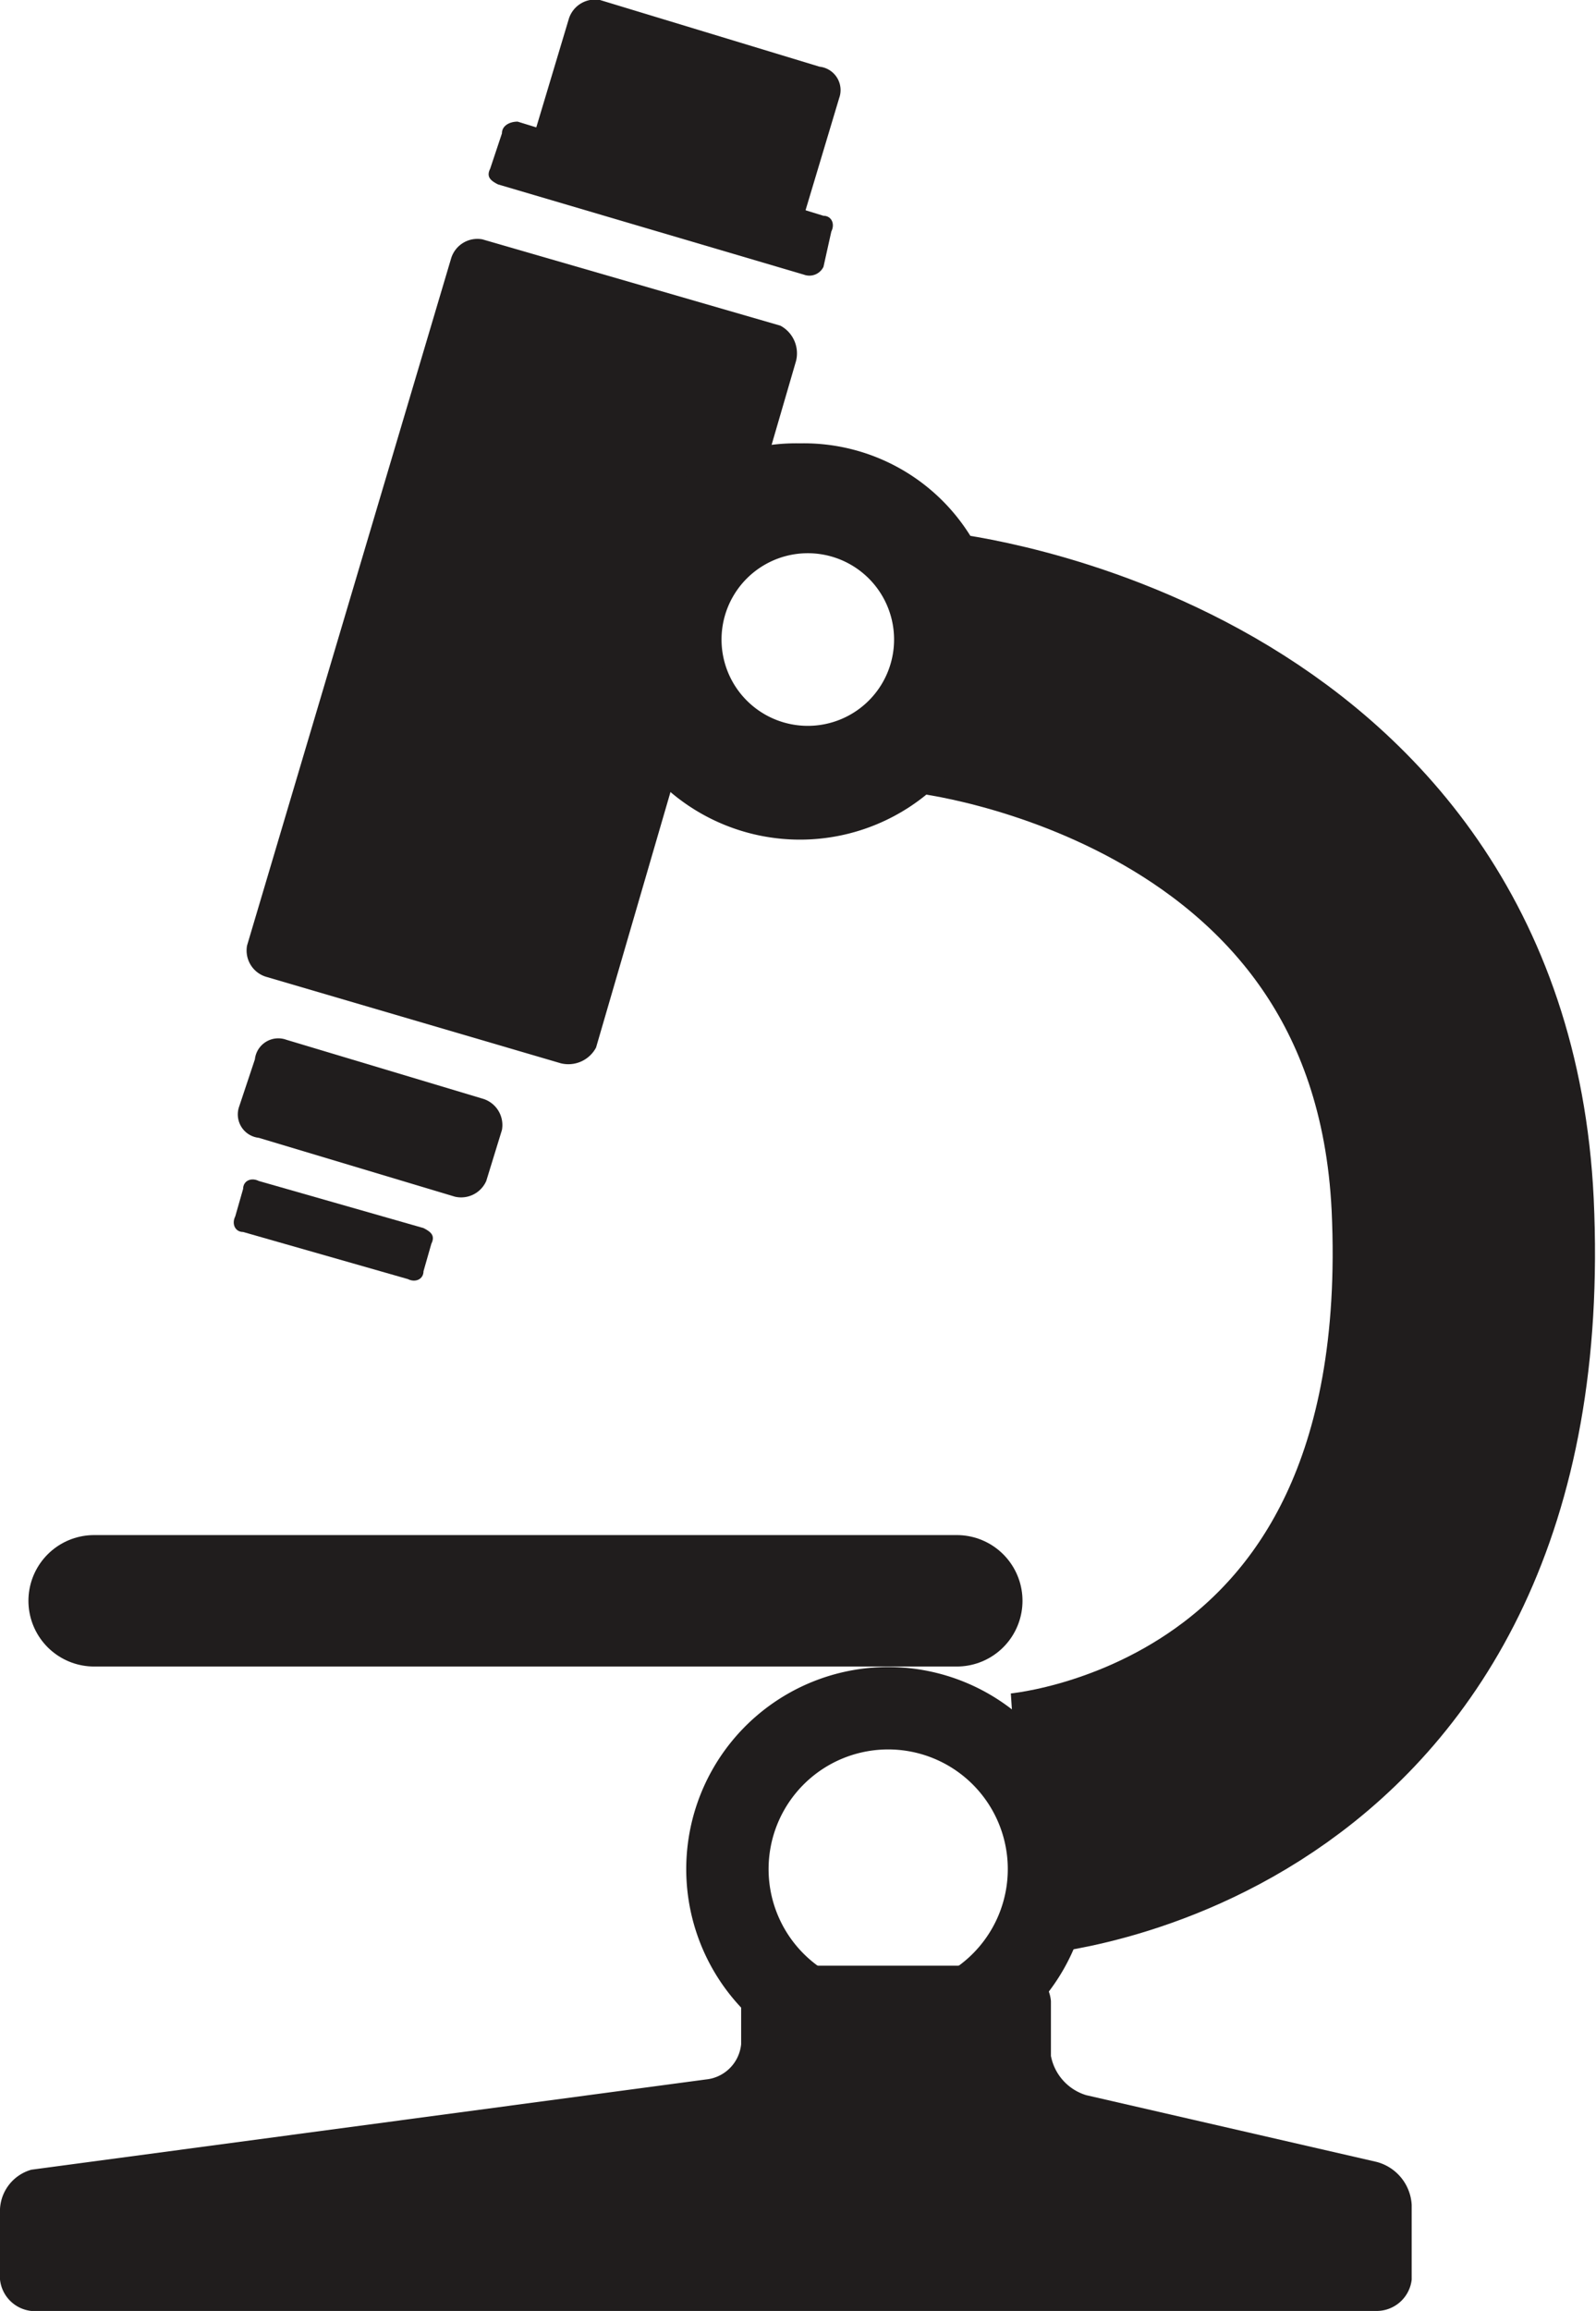 <svg xmlns="http://www.w3.org/2000/svg" xmlns:xlink="http://www.w3.org/1999/xlink" width="40.7" height="58.9" viewBox="0 0 40.7 58.9"><defs><style>.cls-1,.cls-4,.cls-5,.cls-6{fill:none;}.cls-2{clip-path:url(#clip-path);}.cls-3{fill:#201d1d;}.cls-4,.cls-5,.cls-6{stroke:#201d1d;}.cls-4{stroke-linejoin:bevel;stroke-width:6.69px;}.cls-5{stroke-miterlimit:10;stroke-width:2.1px;}.cls-6{stroke-linecap:round;stroke-linejoin:round;stroke-width:3.35px;}</style><clipPath id="clip-path" transform="translate(-3.5 -0.1)"><rect id="SVGID" class="cls-1" width="49.1" height="65.86"/></clipPath></defs><title>Asset 6science-icon</title><g id="Layer_2" data-name="Layer 2"><g id="Layer_1-2" data-name="Layer 1"><g class="cls-2"><path class="cls-3" d="M4.3,55.4a1.1,1.1,0,0,0-.8,1v1.8a.9.9,0,0,0,.8.8H38.6a.9.9,0,0,0,.9-.8V56.3a1.2,1.2,0,0,0-.9-1.1l-7.4-1.7a1.3,1.3,0,0,1-.9-1V51.1a1,1,0,0,0-.9-.9H23.2a.9.9,0,0,0-.8.9v1.1a1,1,0,0,1-.9.9Z" transform="translate(-3.5 -0.1)"/><path class="cls-3" d="M18.7,26.8a.8.8,0,0,1-.9.4L10.3,25a.7.7,0,0,1-.5-.8L15,6.7a.7.7,0,0,1,.8-.5l7.6,2.2a.8.8,0,0,1,.4.9Z" transform="translate(-3.5 -0.1)"/><path class="cls-3" d="M15.9,30.2a.7.7,0,0,1-.8.4l-5-1.5a.6.6,0,0,1-.5-.8l.4-1.2a.6.6,0,0,1,.8-.5l5,1.5a.7.7,0,0,1,.5.8Z" transform="translate(-3.5 -0.1)"/><path class="cls-3" d="M14.5,31.8c.1-.2,0-.3-.2-.4l-4.2-1.2c-.2-.1-.4,0-.4.2l-.2.7c-.1.2,0,.4.2.4l4.2,1.2c.2.1.4,0,.4-.2Z" transform="translate(-3.5 -0.1)"/><path class="cls-3" d="M24,5.6a.7.7,0,0,1-.8.5L17.5,4.4a.6.6,0,0,1-.4-.8l.9-3a.7.7,0,0,1,.8-.5l5.6,1.7a.6.6,0,0,1,.5.8Z" transform="translate(-3.5 -0.1)"/><path class="cls-3" d="M24.5,6.9a.4.4,0,0,1-.5.2L16.2,4.8c-.2-.1-.3-.2-.2-.4l.3-.9c0-.2.2-.3.4-.3l7.8,2.4c.2,0,.3.2.2.4Z" transform="translate(-3.5 -0.1)"/><path class="cls-4" d="M27.3,17s12.9,1.4,13.5,13.8c.7,15-11.3,15.8-11.3,15.8" transform="translate(-3.5 -0.1)"/><path class="cls-5" d="M30.2,47.1a4.1,4.1,0,1,1-8.1,0,4.1,4.1,0,0,1,8.1,0Z" transform="translate(-3.5 -0.1)"/><path class="cls-3" d="M23.9,11.4a5,5,0,0,0-5.1,5,5.1,5.1,0,0,0,10.2,0,5,5,0,0,0-5.1-5m.2,7.2a2.2,2.2,0,0,1-2.2-2.2,2.2,2.2,0,0,1,4.4,0,2.2,2.2,0,0,1-2.2,2.2" transform="translate(-3.5 -0.1)"/><line class="cls-6" x1="2.4" y1="40.8" x2="24.4" y2="40.8"/></g></g></g></svg>